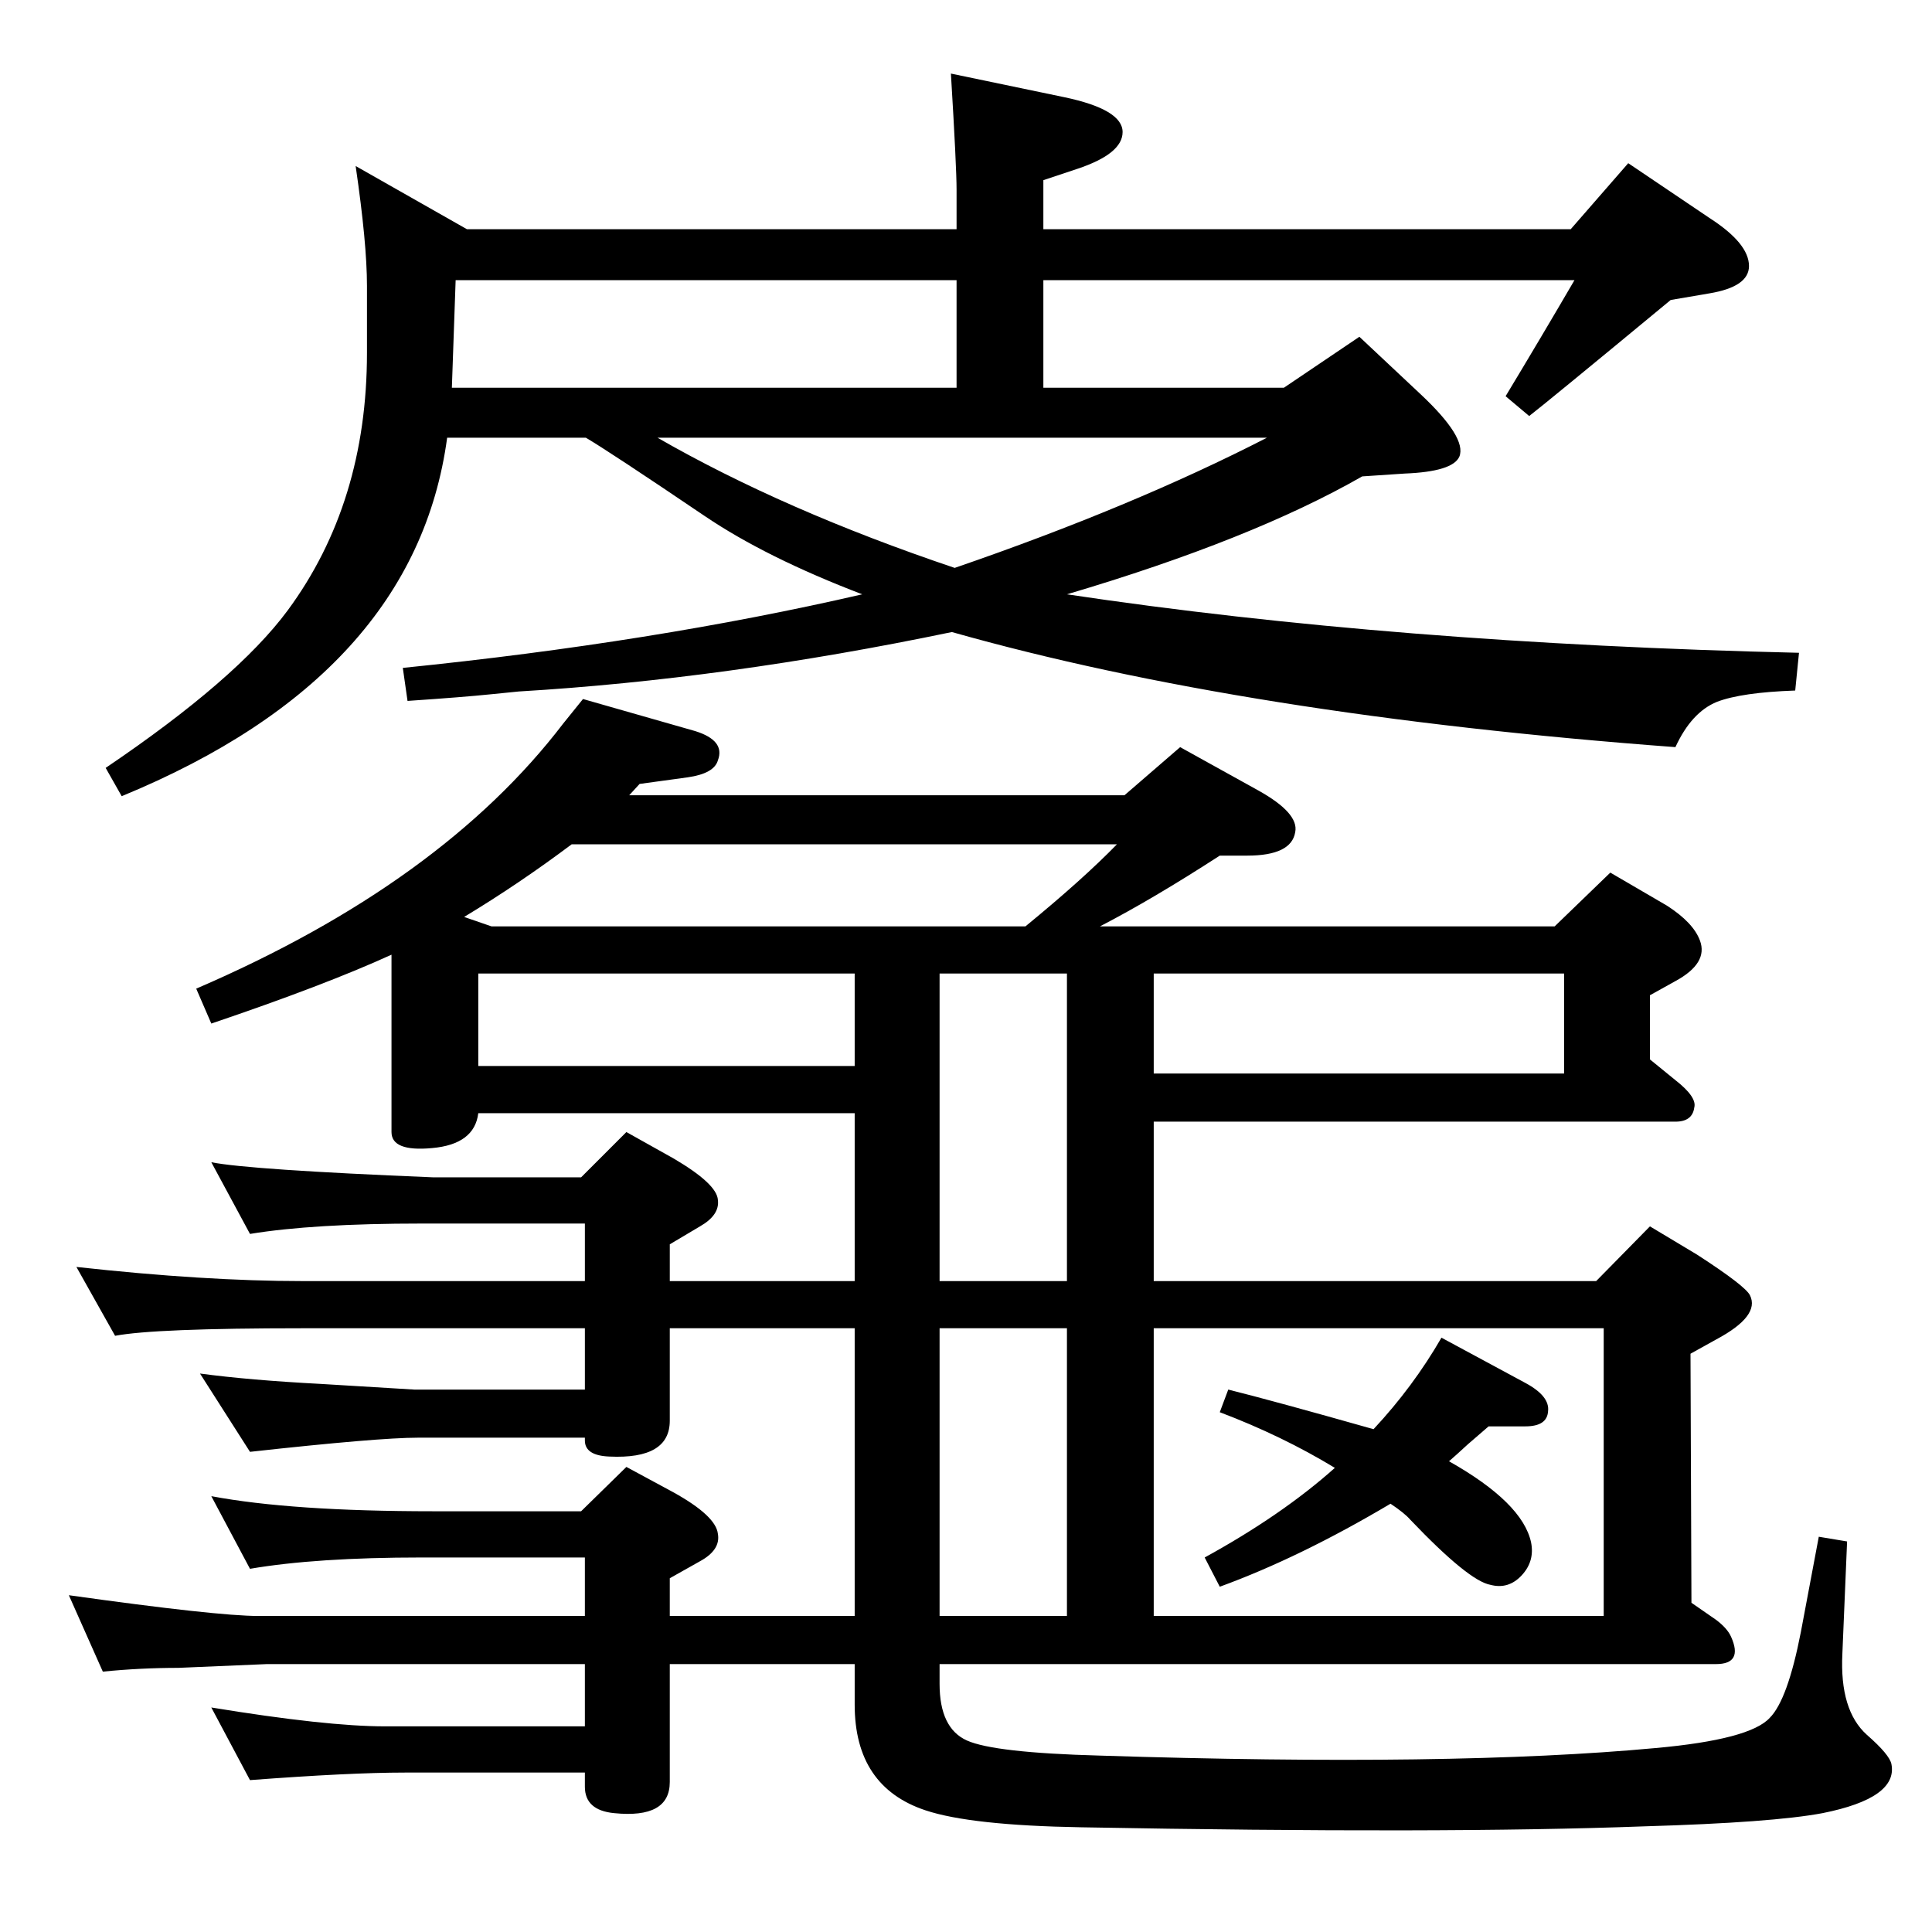<?xml version="1.0" standalone="no"?>
<!DOCTYPE svg PUBLIC "-//W3C//DTD SVG 1.1//EN" "http://www.w3.org/Graphics/SVG/1.1/DTD/svg11.dtd" >
<svg xmlns="http://www.w3.org/2000/svg" xmlns:xlink="http://www.w3.org/1999/xlink" version="1.1" viewBox="0 0 2048 2048">
  <g transform="matrix(1 0 0 -1 0 2048)">
   <path fill="currentColor"
d="M1536 499q78 -44 87 -86q4 -20 -10 -35t-33 -10q-23 4 -85 69q-6 7 -21 17q-96 -57 -181 -88l-16 31q82 45 138 95q-56 34 -122 59l9 24q48 -12 154 -42q42 45 72 97l89 -48q26 -14 24 -30q-1 -16 -24 -16h-39q-15 -13 -22 -19q-13 -12 -20 -18zM618 1307l119 -34
q32 -10 24 -31q-4 -14 -32 -18l-51 -7l-11 -12h525l59 51l83 -46q43 -24 39 -44q-4 -25 -51 -25h-29q-71 -46 -127 -75h482l59 57l60 -35q28 -18 35 -37q9 -24 -26 -43l-27 -15v-68l27 -22q23 -18 20 -29q-2 -15 -20 -15h-553v-169h469l57 58l50 -30q51 -33 56 -43
q11 -22 -36 -47l-27 -15l1 -264l26 -18q12 -9 16 -18q13 -29 -16 -29h-823v-21q0 -47 29 -60t141 -16q374 -12 589 8q100 9 121 32q19 19 33 91l19 101l30 -5l-5 -119q-3 -60 26 -86q24 -21 26 -31q7 -36 -73 -52q-53 -10 -189 -14q-214 -8 -597 -1q-117 2 -165 18
q-75 25 -75 112v43h-196v-125q0 -39 -59 -33q-31 3 -31 28v15h-191q-58 0 -164 -8l-41 77q122 -20 184 -20h212v66h-337l-94 -4q-40 0 -80 -4l-36 81q157 -22 201 -22h346v62h-173q-112 0 -182 -12l-41 77q85 -16 235 -16h157l48 47l50 -27q45 -25 47 -44q3 -17 -19 -29
l-32 -18v-40h196v305h-196v-98q0 -41 -64 -38q-26 1 -26 17v3h-177q-42 0 -178 -15l-53 83q52 -7 128 -11l99 -6h181v65h-299q-157 0 -199 -8l-41 73q136 -15 240 -15h299v61h-173q-115 0 -182 -11l-41 76q40 -8 235 -16h157l48 48l50 -28q46 -27 47 -44q2 -16 -19 -28
l-32 -19v-39h196v178h-399q-4 -33 -49 -37q-43 -4 -43 17v188q-70 -32 -191 -73l-16 37q260 112 389 281zM1223 335h477v305h-477v-305zM996 335h135v305h-135v-305zM996 690h135v326h-135v-326zM1223 1016v-106h435v106h-435zM906 918v98h-399v-98h399zM1087 1066
q61 50 97 87h-578q-56 -42 -114 -77l29 -10h566zM432 1305l-5 35q266 27 487 78q-102 39 -167 83q-102 69 -126 83h-147q-34 -252 -345 -380l-17 30q139 94 193 167q84 114 84 273v71q0 45 -12 127l118 -67h519v42q0 24 -6 123l120 -25q62 -13 62 -37q0 -23 -48 -39l-36 -12
v-52h559l61 70l86 -58q42 -27 42 -51q0 -22 -42 -29l-41 -7q-133 -110 -150 -123l-25 21q38 63 73 123h-563v-114h255l80 54l65 -61q49 -46 41 -66q-7 -16 -58 -18l-45 -3q-117 -67 -313 -125q347 -52 776 -62l-4 -40q-57 -2 -83 -12q-27 -11 -44 -48q-456 34 -767 122
q-240 -50 -459 -63q-1 0 -30 -3t-88 -7zM697 1584q134 -77 315 -138q189 65 331 138h-646zM1014 1637v114h-531q-3 -84 -4 -114h535z" />
  </g>

</svg>
